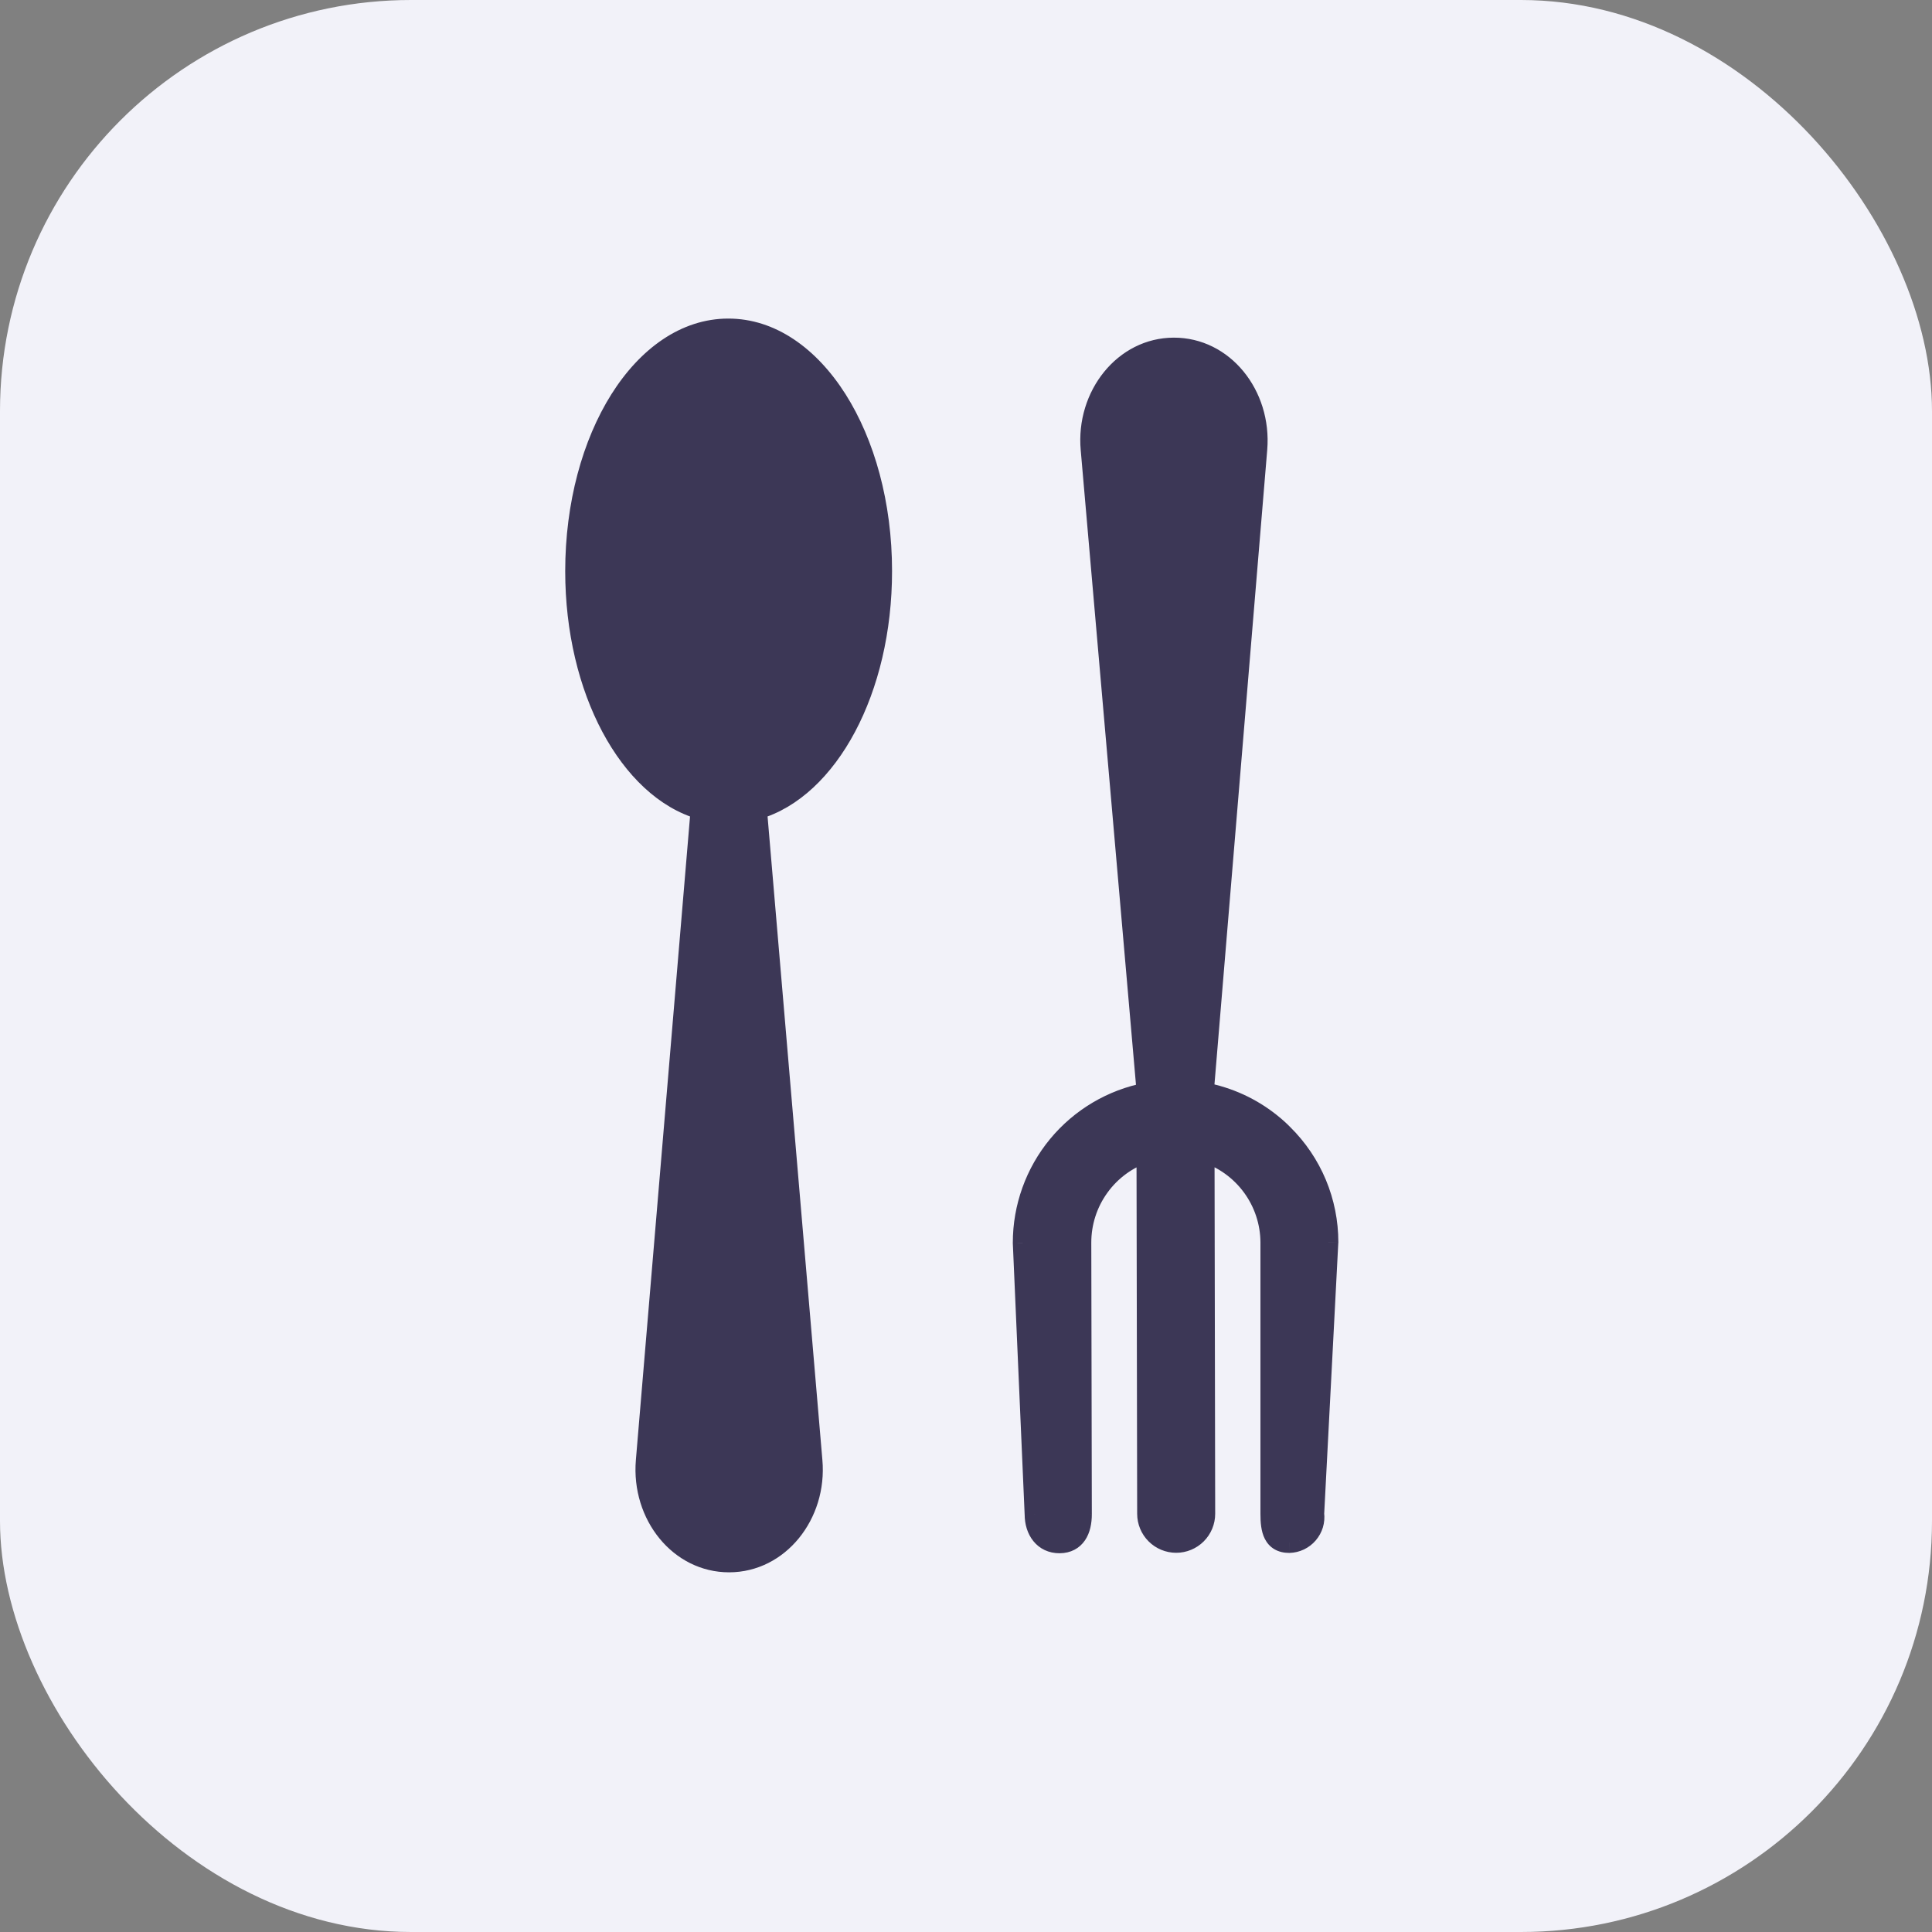 <svg width="47" height="47" viewBox="0 0 47 47" fill="none" xmlns="http://www.w3.org/2000/svg">
<rect x="0" y="0" width="47" height="47" fill="#808080" stroke="none"/>
<rect width="47" height="47" rx="10" fill="#F2F2F9"/>
<path fill-rule="evenodd" clip-rule="evenodd" d="M21.451 13.89C21.453 16.782 20.141 19.185 18.407 19.687L19.757 35.535C19.874 36.858 18.935 37.997 17.74 38C16.545 38.003 15.606 36.872 15.718 35.538L17.052 19.687C15.318 19.188 14 16.787 14 13.895C14 10.641 15.649 8.003 17.716 8C19.783 7.997 21.451 10.636 21.451 13.89ZM32.024 28.799C32.212 29.249 32.308 29.731 32.308 30.218L31.964 36.829C31.974 36.915 31.967 37.002 31.942 37.086C31.917 37.169 31.875 37.246 31.819 37.311C31.762 37.377 31.692 37.431 31.614 37.468C31.535 37.505 31.45 37.526 31.363 37.528C30.977 37.528 30.913 37.216 30.913 36.832V30.224C30.91 29.733 30.753 29.256 30.462 28.861C30.172 28.465 29.764 28.172 29.296 28.023L29.312 36.826C29.312 37.012 29.238 37.189 29.107 37.32C28.976 37.452 28.799 37.525 28.613 37.525C28.428 37.525 28.25 37.452 28.119 37.32C27.988 37.189 27.914 37.012 27.914 36.826L27.898 28.023C27.432 28.174 27.026 28.47 26.738 28.867C26.451 29.264 26.296 29.742 26.298 30.232L26.311 36.837C26.311 37.224 26.162 37.533 25.777 37.536C25.393 37.538 25.177 37.226 25.177 36.84L24.889 30.235C24.888 29.37 25.189 28.533 25.739 27.867C26.289 27.201 27.055 26.747 27.904 26.585L26.54 10.932C26.42 9.611 27.359 8.467 28.555 8.464C29.75 8.461 30.689 9.59 30.579 10.924L29.277 26.58C29.878 26.691 30.442 26.949 30.918 27.332C31.022 27.415 31.121 27.504 31.214 27.599C31.561 27.941 31.836 28.349 32.024 28.799Z" fill="#3C3756"/>
<path d="M18.407 19.687L18.337 19.447L18.14 19.504L18.158 19.708L18.407 19.687ZM21.451 13.89H21.201V13.89L21.451 13.89ZM19.757 35.535L19.508 35.556L19.508 35.557L19.757 35.535ZM17.74 38L17.741 38.25H17.741L17.74 38ZM15.718 35.538L15.469 35.517L15.469 35.517L15.718 35.538ZM17.052 19.687L17.301 19.708L17.318 19.503L17.121 19.447L17.052 19.687ZM17.716 8L17.716 7.75L17.716 8ZM32.308 30.218L32.558 30.232L32.558 30.219L32.308 30.218ZM31.964 36.829L31.714 36.816L31.713 36.838L31.716 36.86L31.964 36.829ZM31.942 37.086L32.182 37.158L32.182 37.158L31.942 37.086ZM31.819 37.311L32.008 37.474L31.819 37.311ZM31.614 37.468L31.507 37.242L31.506 37.242L31.614 37.468ZM31.363 37.528V37.778L31.37 37.778L31.363 37.528ZM30.913 30.224H31.163L31.163 30.223L30.913 30.224ZM30.462 28.861L30.261 29.009V29.009L30.462 28.861ZM29.296 28.023L29.372 27.785L29.045 27.681L29.046 28.024L29.296 28.023ZM29.312 36.826H29.562V36.826L29.312 36.826ZM29.107 37.32L28.931 37.144H28.931L29.107 37.32ZM28.119 37.32L28.296 37.144L28.119 37.32ZM27.914 36.826H28.164V36.826L27.914 36.826ZM27.898 28.023L28.148 28.023L28.148 27.679L27.821 27.785L27.898 28.023ZM26.738 28.867L26.941 29.014L26.738 28.867ZM26.298 30.232L26.548 30.231L26.548 30.231L26.298 30.232ZM26.311 36.837H26.561L26.561 36.836L26.311 36.837ZM25.777 37.536L25.776 37.286H25.776L25.777 37.536ZM25.177 36.84H25.427L25.427 36.829L25.177 36.84ZM24.889 30.235L24.639 30.235L24.639 30.245L24.889 30.235ZM25.739 27.867L25.546 27.708V27.708L25.739 27.867ZM27.904 26.585L27.951 26.831L28.172 26.788L28.153 26.564L27.904 26.585ZM26.54 10.932L26.79 10.91L26.789 10.909L26.54 10.932ZM28.555 8.464L28.554 8.214L28.555 8.464ZM30.579 10.924L30.828 10.944L30.828 10.944L30.579 10.924ZM29.277 26.58L29.028 26.559L29.009 26.785L29.232 26.826L29.277 26.58ZM30.918 27.332L30.761 27.527L30.763 27.528L30.918 27.332ZM31.214 27.599L31.035 27.774L31.038 27.777L31.214 27.599ZM18.476 19.927C19.43 19.651 20.237 18.864 20.801 17.802C21.367 16.737 21.702 15.372 21.701 13.89L21.201 13.89C21.202 15.3 20.882 16.583 20.359 17.567C19.834 18.556 19.118 19.221 18.337 19.447L18.476 19.927ZM20.006 35.514L18.656 19.666L18.158 19.708L19.508 35.556L20.006 35.514ZM17.741 38.25C19.108 38.247 20.134 36.955 20.006 35.513L19.508 35.557C19.614 36.761 18.762 37.748 17.739 37.75L17.741 38.25ZM15.469 35.517C15.347 36.969 16.372 38.253 17.741 38.25L17.739 37.75C16.718 37.752 15.865 36.774 15.967 35.559L15.469 35.517ZM16.803 19.666L15.469 35.517L15.967 35.559L17.301 19.708L16.803 19.666ZM13.75 13.895C13.75 15.377 14.087 16.742 14.655 17.806C15.221 18.867 16.029 19.653 16.983 19.927L17.121 19.447C16.34 19.222 15.623 18.558 15.096 17.571C14.572 16.587 14.25 15.305 14.25 13.895H13.75ZM17.716 7.75C16.566 7.751 15.569 8.485 14.871 9.595C14.172 10.708 13.75 12.229 13.75 13.895H14.25C14.25 12.307 14.653 10.882 15.294 9.861C15.938 8.838 16.798 8.251 17.716 8.25L17.716 7.75ZM21.701 13.89C21.701 12.223 21.274 10.702 20.57 9.59C19.867 8.481 18.865 7.749 17.716 7.75L17.716 8.25C18.634 8.249 19.499 8.834 20.147 9.857C20.794 10.877 21.201 12.303 21.201 13.89H21.701ZM32.558 30.219C32.558 29.698 32.455 29.183 32.255 28.703L31.793 28.895C31.968 29.314 32.058 29.764 32.058 30.218L32.558 30.219ZM32.213 36.842L32.557 30.232L32.058 30.206L31.714 36.816L32.213 36.842ZM32.182 37.158C32.217 37.041 32.227 36.918 32.212 36.798L31.716 36.86C31.722 36.912 31.718 36.964 31.703 37.014L32.182 37.158ZM32.008 37.474C32.087 37.382 32.147 37.274 32.182 37.158L31.703 37.014C31.688 37.063 31.663 37.109 31.629 37.149L32.008 37.474ZM31.721 37.694C31.831 37.641 31.929 37.567 32.008 37.474L31.629 37.149C31.595 37.188 31.553 37.22 31.507 37.242L31.721 37.694ZM31.37 37.778C31.492 37.775 31.611 37.746 31.721 37.694L31.506 37.242C31.46 37.264 31.409 37.276 31.357 37.278L31.37 37.778ZM30.663 36.832C30.663 37.026 30.676 37.253 30.77 37.437C30.821 37.536 30.896 37.626 31.004 37.689C31.111 37.751 31.233 37.778 31.363 37.778V37.278C31.3 37.278 31.27 37.265 31.256 37.257C31.243 37.25 31.23 37.238 31.216 37.21C31.181 37.142 31.163 37.022 31.163 36.832H30.663ZM30.663 30.224V36.832H31.163V30.224H30.663ZM30.261 29.009C30.52 29.361 30.661 29.787 30.663 30.225L31.163 30.223C31.16 29.679 30.985 29.151 30.664 28.713L30.261 29.009ZM29.22 28.261C29.637 28.394 30.002 28.656 30.261 29.009L30.664 28.713C30.342 28.275 29.89 27.95 29.372 27.785L29.22 28.261ZM29.562 36.826L29.546 28.023L29.046 28.024L29.062 36.827L29.562 36.826ZM29.284 37.497C29.462 37.319 29.562 37.078 29.562 36.826H29.062C29.062 36.945 29.015 37.059 28.931 37.144L29.284 37.497ZM28.613 37.775C28.865 37.775 29.106 37.675 29.284 37.497L28.931 37.144C28.846 37.228 28.732 37.275 28.613 37.275V37.775ZM27.942 37.497C28.12 37.675 28.361 37.775 28.613 37.775V37.275C28.494 37.275 28.38 37.228 28.296 37.144L27.942 37.497ZM27.664 36.826C27.664 37.078 27.764 37.319 27.942 37.497L28.296 37.144C28.212 37.059 28.164 36.945 28.164 36.826H27.664ZM27.648 28.024L27.664 36.827L28.164 36.826L28.148 28.023L27.648 28.024ZM26.941 29.014C27.197 28.659 27.559 28.396 27.975 28.261L27.821 27.785C27.305 27.953 26.854 28.28 26.536 28.72L26.941 29.014ZM26.548 30.231C26.547 29.794 26.684 29.368 26.941 29.014L26.536 28.72C26.217 29.16 26.046 29.689 26.048 30.233L26.548 30.231ZM26.561 36.836L26.548 30.231L26.048 30.232L26.061 36.837L26.561 36.836ZM25.779 37.786C26.049 37.784 26.261 37.668 26.395 37.471C26.52 37.287 26.561 37.056 26.561 36.837H26.061C26.061 37.004 26.028 37.122 25.981 37.19C25.944 37.245 25.89 37.285 25.776 37.286L25.779 37.786ZM24.927 36.84C24.927 37.077 24.993 37.311 25.139 37.491C25.289 37.677 25.512 37.788 25.779 37.786L25.776 37.286C25.659 37.287 25.581 37.243 25.528 37.176C25.469 37.104 25.427 36.989 25.427 36.84H24.927ZM24.639 30.245L24.927 36.85L25.427 36.829L25.139 30.224L24.639 30.245ZM25.546 27.708C24.959 28.419 24.638 29.313 24.639 30.235L25.139 30.234C25.138 29.428 25.419 28.647 25.932 28.026L25.546 27.708ZM27.857 26.34C26.951 26.513 26.134 26.997 25.546 27.708L25.932 28.026C26.445 27.405 27.159 26.982 27.951 26.831L27.857 26.34ZM26.291 10.953L27.654 26.607L28.153 26.564L26.79 10.91L26.291 10.953ZM28.554 8.214C27.186 8.217 26.161 9.515 26.291 10.954L26.789 10.909C26.68 9.708 27.532 8.716 28.555 8.714L28.554 8.214ZM30.828 10.944C30.947 9.492 29.922 8.211 28.554 8.214L28.555 8.714C29.577 8.712 30.43 9.688 30.33 10.903L30.828 10.944ZM29.526 26.601L30.828 10.944L30.33 10.903L29.028 26.559L29.526 26.601ZM31.075 27.137C30.567 26.728 29.964 26.452 29.323 26.334L29.232 26.826C29.792 26.929 30.318 27.17 30.761 27.527L31.075 27.137ZM31.393 27.424C31.293 27.322 31.186 27.225 31.073 27.136L30.763 27.528C30.859 27.604 30.95 27.686 31.035 27.774L31.393 27.424ZM32.255 28.703C32.054 28.222 31.76 27.787 31.39 27.421L31.038 27.777C31.362 28.096 31.618 28.476 31.793 28.895L32.255 28.703Z" fill="#3C3756"/>
</svg>

